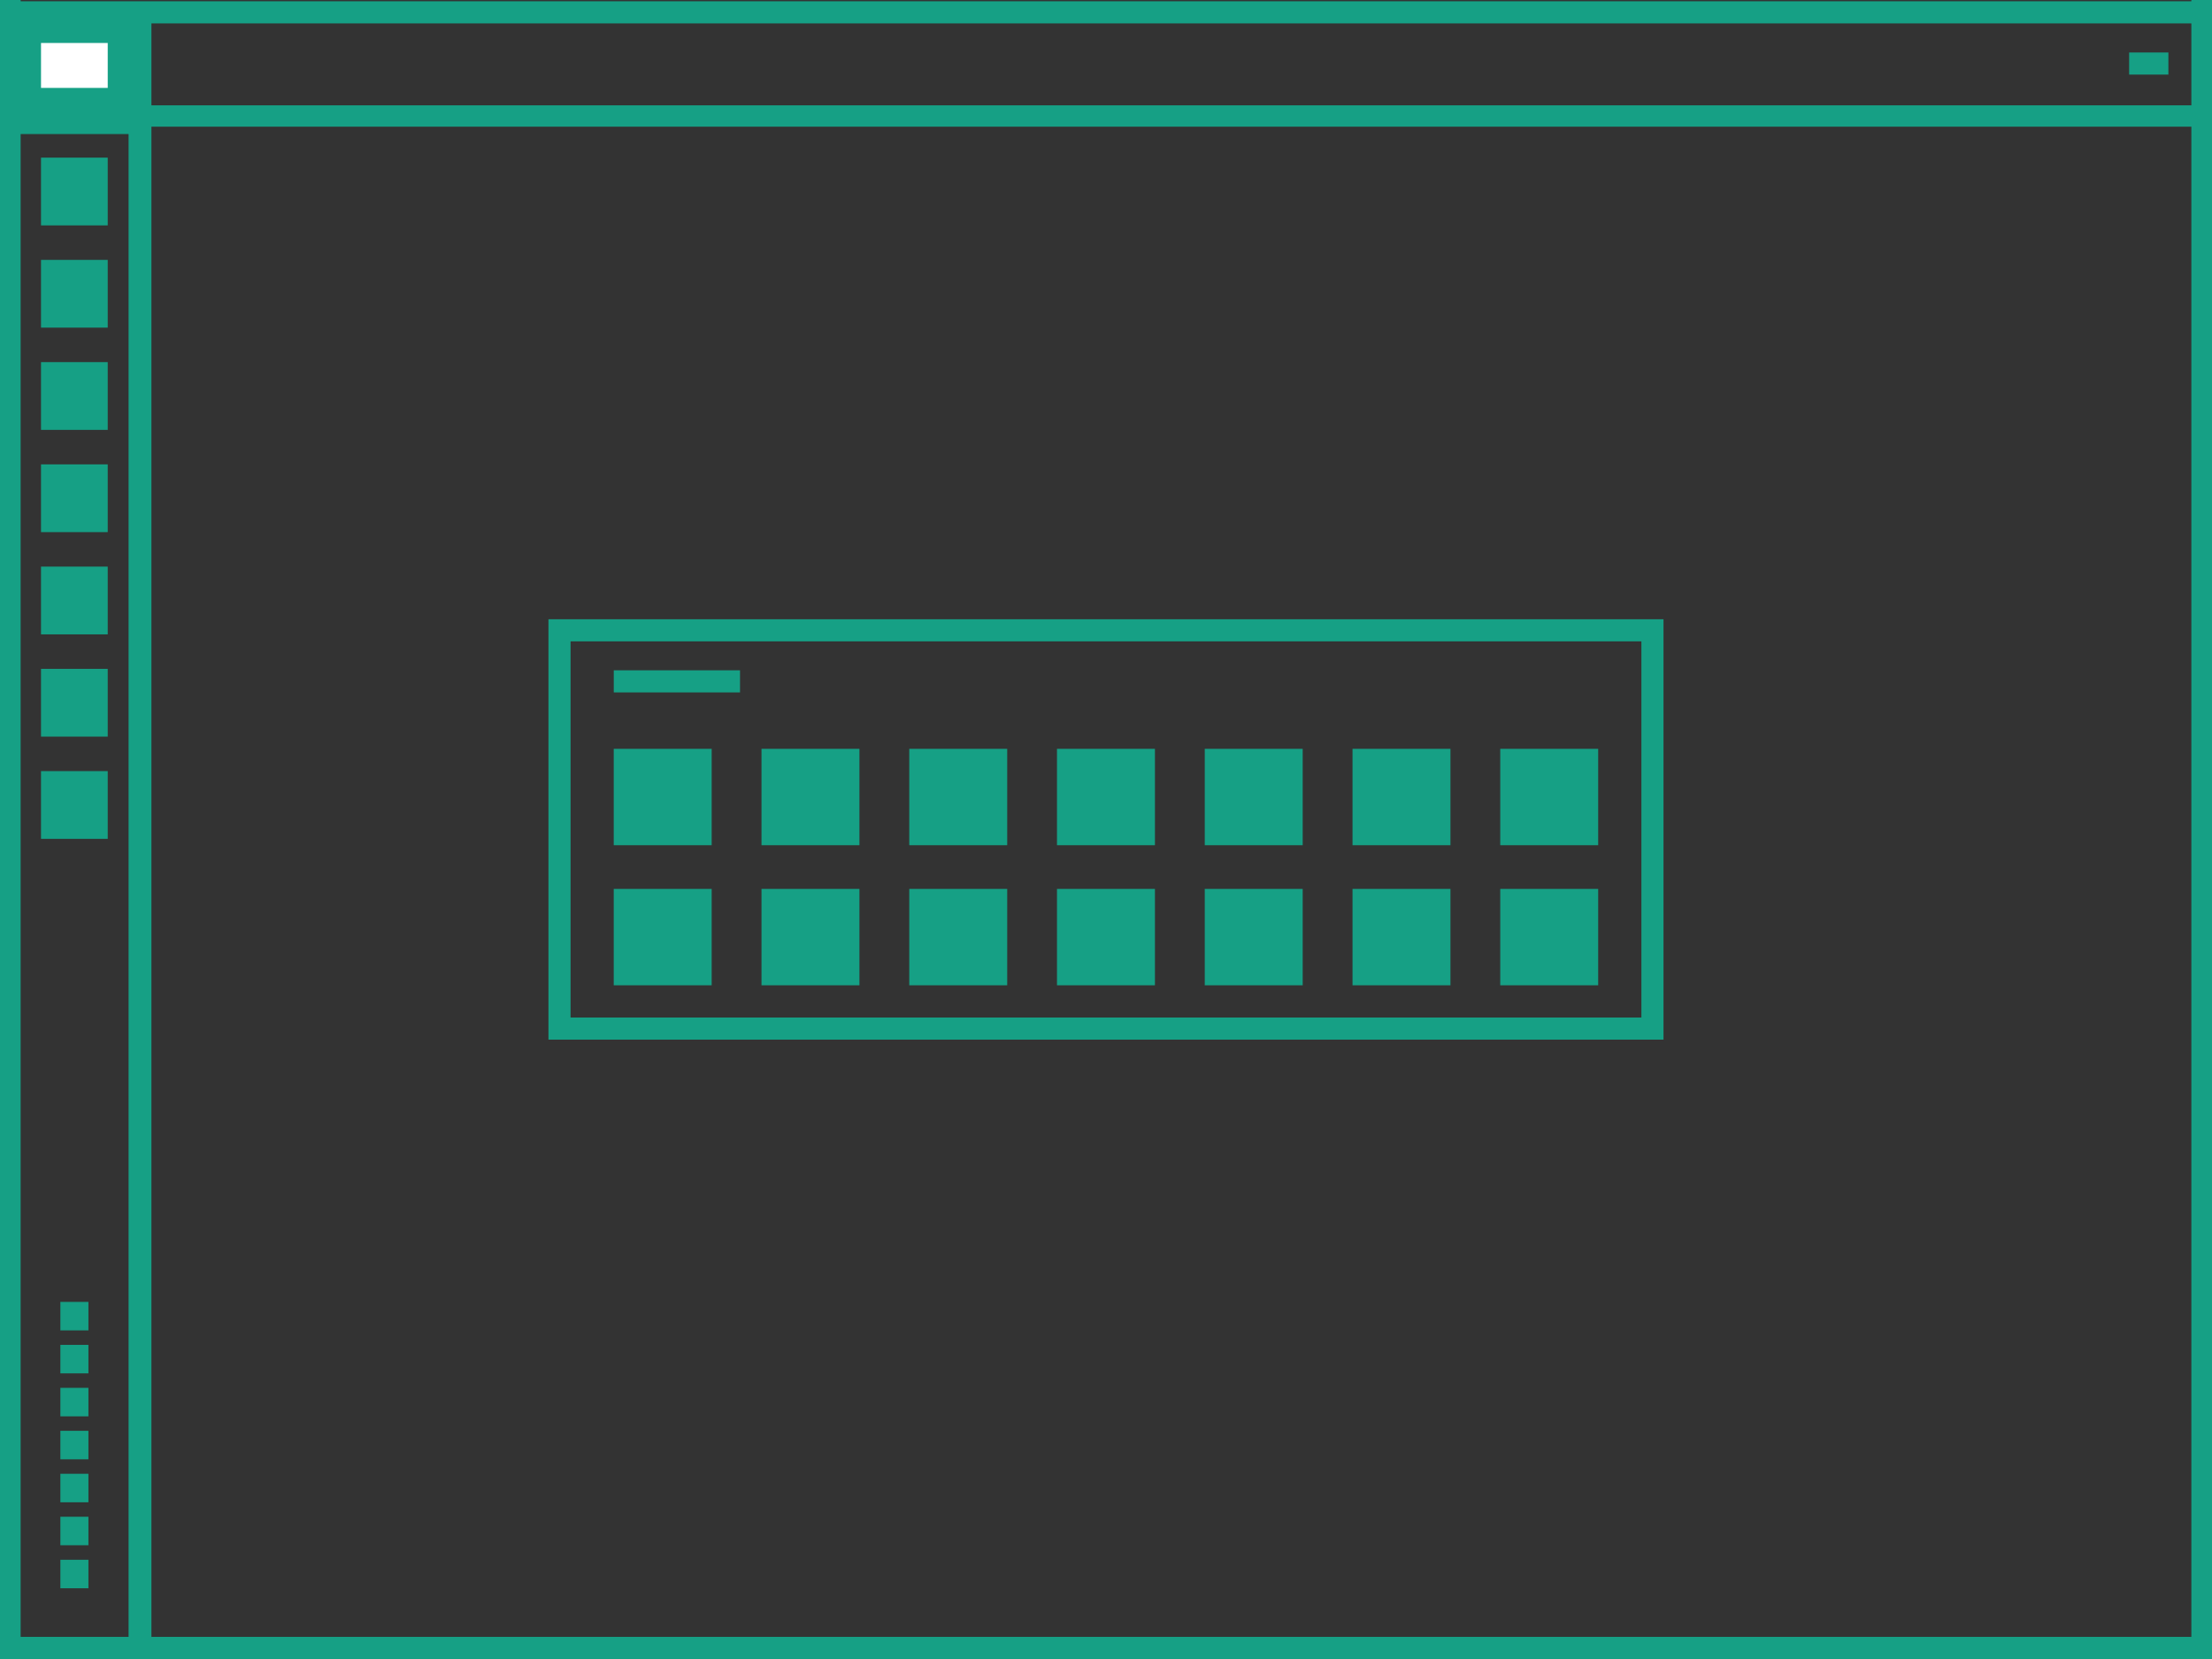 <?xml version="1.0" encoding="UTF-8" standalone="no"?>
<svg
   xmlns:dc="http://purl.org/dc/elements/1.1/"
   xmlns:cc="http://creativecommons.org/ns#"
   xmlns:rdf="http://www.w3.org/1999/02/22-rdf-syntax-ns#"
   xmlns:svg="http://www.w3.org/2000/svg"
   xmlns="http://www.w3.org/2000/svg"
   xmlns:sodipodi="http://sodipodi.sourceforge.net/DTD/sodipodi-0.dtd"
   xmlns:inkscape="http://www.inkscape.org/namespaces/inkscape"
   width="200"
   height="150"
   viewBox="0 0 52.917 39.688"
   version="1.1"
   id="svg8"
   sodipodi:docname="material-shellpreview.svg"
   inkscape:version="0.92.4 5da689c313, 2019-01-14">
  <rect x="0" y="0" width="52.917" height="39.688" fill="#333333" stroke="none"/>
  <sodipodi:namedview
     pagecolor="#ffffff"
     bordercolor="#666666"
     borderopacity="1"
     objecttolerance="10"
     gridtolerance="10"
     guidetolerance="10"
     inkscape:pageopacity="0"
     inkscape:pageshadow="2"
     inkscape:window-width="1914"
     inkscape:window-height="1047"
     id="namedview19"
     showgrid="false"
     inkscape:zoom="4.4500587"
     inkscape:cx="53.409311"
     inkscape:cy="108.91772"
     inkscape:window-x="3"
     inkscape:window-y="3"
     inkscape:window-maximized="0"
     inkscape:current-layer="svg8" />
  <defs
     id="defs2" />
  <rect
     style="opacity:1;fill:#16a085;fill-opacity:1;stroke:none;stroke-width:0.688;stroke-linecap:round;stroke-linejoin:bevel;stroke-miterlimit:4;stroke-dasharray:none;stroke-dashoffset:10.63;stroke-opacity:1;paint-order:stroke fill markers"
     id="rect1015"
     width="2.692"
     height="2.736"
     x="0.433"
     y="0.471" />
  <path
     id="path967"
     d="M 4.9999992e-7,0.295 H 52.917"
     style="fill:none;stroke:#16a085;stroke-width:0.529;stroke-linecap:butt;stroke-linejoin:miter;stroke-miterlimit:4;stroke-dasharray:none;stroke-opacity:1" />
  <path
     style="fill:none;stroke:#16a085;stroke-width:0.529;stroke-linecap:butt;stroke-linejoin:miter;stroke-miterlimit:4;stroke-dasharray:none;stroke-opacity:1"
     d="M 0,39.423 H 52.917"
     id="path969" />
  <path
     id="path971"
     d="M 0.229,0 V 39.688"
     style="fill:none;stroke:#16a085;stroke-width:0.529;stroke-linecap:butt;stroke-linejoin:miter;stroke-miterlimit:4;stroke-dasharray:none;stroke-opacity:1" />
  <path
     style="fill:none;stroke:#16a085;stroke-width:0.529;stroke-linecap:butt;stroke-linejoin:miter;stroke-miterlimit:4;stroke-dasharray:none;stroke-opacity:1"
     d="M 52.688,0 V 39.688"
     id="path975" />
  <path
     id="path988"
     d="m 50.935,1.52 h 0.939"
     style="opacity:1;fill:none;stroke:#16a085;stroke-width:0.529;stroke-linecap:butt;stroke-linejoin:miter;stroke-miterlimit:4;stroke-dasharray:none;stroke-opacity:1"
     inkscape:connector-curvature="0" />
  <path
     style="fill:none;stroke:#16a085;stroke-width:0.511;stroke-linecap:butt;stroke-linejoin:miter;stroke-miterlimit:4;stroke-dasharray:none;stroke-opacity:1"
     d="M 3.553,2.775 H 52.917"
     id="path992"
     inkscape:connector-curvature="0" />
  <rect
     y="11.109"
     x="0.981"
     height="1.621"
     width="1.596"
     id="rect994"
     style="opacity:1;fill:#16a085;fill-opacity:1;stroke:none;stroke-width:0.408;stroke-linecap:round;stroke-linejoin:bevel;stroke-miterlimit:4;stroke-dasharray:none;stroke-dashoffset:10.63;stroke-opacity:1;paint-order:stroke fill markers" />
  <rect
     style="opacity:1;fill:#16a085;fill-opacity:1;stroke:none;stroke-width:0.408;stroke-linecap:round;stroke-linejoin:bevel;stroke-miterlimit:4;stroke-dasharray:none;stroke-dashoffset:10.63;stroke-opacity:1;paint-order:stroke fill markers"
     id="rect996"
     width="1.596"
     height="1.621"
     x="0.981"
     y="8.663" />
  <rect
     y="6.217"
     x="0.981"
     height="1.621"
     width="1.596"
     id="rect998"
     style="opacity:1;fill:#16a085;fill-opacity:1;stroke:none;stroke-width:0.408;stroke-linecap:round;stroke-linejoin:bevel;stroke-miterlimit:4;stroke-dasharray:none;stroke-dashoffset:10.63;stroke-opacity:1;paint-order:stroke fill markers" />
  <rect
     style="opacity:1;fill:#16a085;fill-opacity:1;stroke:none;stroke-width:0.408;stroke-linecap:round;stroke-linejoin:bevel;stroke-miterlimit:4;stroke-dasharray:none;stroke-dashoffset:10.63;stroke-opacity:1;paint-order:stroke fill markers"
     id="rect1000"
     width="1.596"
     height="1.621"
     x="0.981"
     y="3.771" />
  <rect
     y="1.028"
     x="0.981"
     height="1.075"
     width="1.596"
     id="rect1002"
     style="opacity:1;fill:#ffffff;fill-opacity:1;stroke:none;stroke-width:0.332;stroke-linecap:round;stroke-linejoin:bevel;stroke-miterlimit:4;stroke-dasharray:none;stroke-dashoffset:10.63;stroke-opacity:1;paint-order:stroke fill markers" />
  <path
     style="fill:none;stroke:#16a085;stroke-width:0.546;stroke-linecap:butt;stroke-linejoin:miter;stroke-miterlimit:4;stroke-dasharray:none;stroke-opacity:1"
     d="M 3.349,0.117 V 39.688"
     id="path2697"
     inkscape:connector-curvature="0" />
  <rect
     style="opacity:1;fill:#16a085;fill-opacity:1;stroke:none;stroke-width:0.171;stroke-linecap:round;stroke-linejoin:bevel;stroke-miterlimit:4;stroke-dasharray:none;stroke-dashoffset:10.63;stroke-opacity:1;paint-order:stroke fill markers"
     id="rect2701"
     width="0.671"
     height="0.682"
     x="1.444"
     y="33.201" />
  <rect
     style="opacity:1;fill:#16a085;fill-opacity:1;stroke:none;stroke-width:0.171;stroke-linecap:round;stroke-linejoin:bevel;stroke-miterlimit:4;stroke-dasharray:none;stroke-dashoffset:10.63;stroke-opacity:1;paint-order:stroke fill markers"
     id="rect826"
     width="0.671"
     height="0.682"
     x="1.444"
     y="37.314" />
  <rect
     y="36.285"
     x="1.444"
     height="0.682"
     width="0.671"
     id="rect828"
     style="opacity:1;fill:#16a085;fill-opacity:1;stroke:none;stroke-width:0.171;stroke-linecap:round;stroke-linejoin:bevel;stroke-miterlimit:4;stroke-dasharray:none;stroke-dashoffset:10.63;stroke-opacity:1;paint-order:stroke fill markers" />
  <rect
     style="opacity:1;fill:#16a085;fill-opacity:1;stroke:none;stroke-width:0.171;stroke-linecap:round;stroke-linejoin:bevel;stroke-miterlimit:4;stroke-dasharray:none;stroke-dashoffset:10.63;stroke-opacity:1;paint-order:stroke fill markers"
     id="rect830"
     width="0.671"
     height="0.682"
     x="1.444"
     y="35.257" />
  <rect
     y="34.229"
     x="1.444"
     height="0.682"
     width="0.671"
     id="rect832"
     style="opacity:1;fill:#16a085;fill-opacity:1;stroke:none;stroke-width:0.171;stroke-linecap:round;stroke-linejoin:bevel;stroke-miterlimit:4;stroke-dasharray:none;stroke-dashoffset:10.63;stroke-opacity:1;paint-order:stroke fill markers" />
  <rect
     style="opacity:1;fill:#16a085;fill-opacity:1;stroke:none;stroke-width:0.408;stroke-linecap:round;stroke-linejoin:bevel;stroke-miterlimit:4;stroke-dasharray:none;stroke-dashoffset:10.63;stroke-opacity:1;paint-order:stroke fill markers"
     id="rect836"
     width="1.596"
     height="1.621"
     x="0.981"
     y="18.447" />
  <rect
     y="16.001"
     x="0.981"
     height="1.621"
     width="1.596"
     id="rect838"
     style="opacity:1;fill:#16a085;fill-opacity:1;stroke:none;stroke-width:0.408;stroke-linecap:round;stroke-linejoin:bevel;stroke-miterlimit:4;stroke-dasharray:none;stroke-dashoffset:10.63;stroke-opacity:1;paint-order:stroke fill markers" />
  <rect
     style="opacity:1;fill:#16a085;fill-opacity:1;stroke:none;stroke-width:0.408;stroke-linecap:round;stroke-linejoin:bevel;stroke-miterlimit:4;stroke-dasharray:none;stroke-dashoffset:10.63;stroke-opacity:1;paint-order:stroke fill markers"
     id="rect840"
     width="1.596"
     height="1.621"
     x="0.981"
     y="13.555" />
  <rect
     y="32.173"
     x="1.444"
     height="0.682"
     width="0.671"
     id="rect1017"
     style="opacity:1;fill:#16a085;fill-opacity:1;stroke:none;stroke-width:0.171;stroke-linecap:round;stroke-linejoin:bevel;stroke-miterlimit:4;stroke-dasharray:none;stroke-dashoffset:10.63;stroke-opacity:1;paint-order:stroke fill markers" />
  <rect
     style="opacity:1;fill:#16a085;fill-opacity:1;stroke:none;stroke-width:0.171;stroke-linecap:round;stroke-linejoin:bevel;stroke-miterlimit:4;stroke-dasharray:none;stroke-dashoffset:10.63;stroke-opacity:1;paint-order:stroke fill markers"
     id="rect1021"
     width="0.671"
     height="0.682"
     x="1.444"
     y="31.145" />
  <g
     id="g1086"
     transform="translate(-4.532,0.547)">
    <rect
       transform="rotate(90)"
       style="opacity:1;fill:none;fill-opacity:1;stroke:#16a085;stroke-width:0.529;stroke-linecap:square;stroke-linejoin:miter;stroke-miterlimit:4;stroke-dasharray:none;stroke-dashoffset:10.63;stroke-opacity:1;paint-order:fill markers stroke"
       id="rect1728"
       width="9.528"
       height="26.146"
       x="14.532"
       y="-44.063" />
    <path
       style="opacity:1;fill:none;stroke:#16a085;stroke-width:0.529;stroke-linecap:butt;stroke-linejoin:miter;stroke-miterlimit:4;stroke-dasharray:none;stroke-opacity:1"
       d="m 19.215,15.753 h 3.02"
       id="path988-6"
       inkscape:connector-curvature="0" />
    <g
       transform="translate(0.012)"
       id="g1067">
      <rect
         style="opacity:1;fill:#16a085;fill-opacity:1;stroke:none;stroke-width:0.589;stroke-linecap:round;stroke-linejoin:bevel;stroke-miterlimit:4;stroke-dasharray:none;stroke-dashoffset:10.63;stroke-opacity:1;paint-order:stroke fill markers"
         id="rect1025"
         width="2.306"
         height="2.343"
         x="17.367"
         y="-32.149"
         transform="rotate(90)" />
      <rect
         y="-35.684"
         x="17.367"
         height="2.343"
         width="2.306"
         id="rect1027"
         style="opacity:1;fill:#16a085;fill-opacity:1;stroke:none;stroke-width:0.589;stroke-linecap:round;stroke-linejoin:bevel;stroke-miterlimit:4;stroke-dasharray:none;stroke-dashoffset:10.63;stroke-opacity:1;paint-order:stroke fill markers"
         transform="rotate(90)" />
      <rect
         style="opacity:1;fill:#16a085;fill-opacity:1;stroke:none;stroke-width:0.589;stroke-linecap:round;stroke-linejoin:bevel;stroke-miterlimit:4;stroke-dasharray:none;stroke-dashoffset:10.63;stroke-opacity:1;paint-order:stroke fill markers"
         id="rect1029"
         width="2.306"
         height="2.343"
         x="17.367"
         y="-39.219"
         transform="rotate(90)" />
      <rect
         y="-42.753"
         x="17.367"
         height="2.343"
         width="2.306"
         id="rect1031"
         style="opacity:1;fill:#16a085;fill-opacity:1;stroke:none;stroke-width:0.589;stroke-linecap:round;stroke-linejoin:bevel;stroke-miterlimit:4;stroke-dasharray:none;stroke-dashoffset:10.63;stroke-opacity:1;paint-order:stroke fill markers"
         transform="rotate(90)" />
      <rect
         y="-21.545"
         x="17.367"
         height="2.343"
         width="2.306"
         id="rect1033"
         style="opacity:1;fill:#16a085;fill-opacity:1;stroke:none;stroke-width:0.589;stroke-linecap:round;stroke-linejoin:bevel;stroke-miterlimit:4;stroke-dasharray:none;stroke-dashoffset:10.63;stroke-opacity:1;paint-order:stroke fill markers"
         transform="rotate(90)" />
      <rect
         style="opacity:1;fill:#16a085;fill-opacity:1;stroke:none;stroke-width:0.589;stroke-linecap:round;stroke-linejoin:bevel;stroke-miterlimit:4;stroke-dasharray:none;stroke-dashoffset:10.63;stroke-opacity:1;paint-order:stroke fill markers"
         id="rect1035"
         width="2.306"
         height="2.343"
         x="17.367"
         y="-25.08"
         transform="rotate(90)" />
      <rect
         y="-28.615"
         x="17.367"
         height="2.343"
         width="2.306"
         id="rect1037"
         style="opacity:1;fill:#16a085;fill-opacity:1;stroke:none;stroke-width:0.589;stroke-linecap:round;stroke-linejoin:bevel;stroke-miterlimit:4;stroke-dasharray:none;stroke-dashoffset:10.63;stroke-opacity:1;paint-order:stroke fill markers"
         transform="rotate(90)" />
      <rect
         transform="rotate(90)"
         y="-32.149"
         x="20.718"
         height="2.343"
         width="2.306"
         id="rect1039"
         style="opacity:1;fill:#16a085;fill-opacity:1;stroke:none;stroke-width:0.589;stroke-linecap:round;stroke-linejoin:bevel;stroke-miterlimit:4;stroke-dasharray:none;stroke-dashoffset:10.63;stroke-opacity:1;paint-order:stroke fill markers" />
      <rect
         transform="rotate(90)"
         style="opacity:1;fill:#16a085;fill-opacity:1;stroke:none;stroke-width:0.589;stroke-linecap:round;stroke-linejoin:bevel;stroke-miterlimit:4;stroke-dasharray:none;stroke-dashoffset:10.63;stroke-opacity:1;paint-order:stroke fill markers"
         id="rect1041"
         width="2.306"
         height="2.343"
         x="20.718"
         y="-35.684" />
      <rect
         transform="rotate(90)"
         y="-39.219"
         x="20.718"
         height="2.343"
         width="2.306"
         id="rect1043"
         style="opacity:1;fill:#16a085;fill-opacity:1;stroke:none;stroke-width:0.589;stroke-linecap:round;stroke-linejoin:bevel;stroke-miterlimit:4;stroke-dasharray:none;stroke-dashoffset:10.63;stroke-opacity:1;paint-order:stroke fill markers" />
      <rect
         transform="rotate(90)"
         style="opacity:1;fill:#16a085;fill-opacity:1;stroke:none;stroke-width:0.589;stroke-linecap:round;stroke-linejoin:bevel;stroke-miterlimit:4;stroke-dasharray:none;stroke-dashoffset:10.63;stroke-opacity:1;paint-order:stroke fill markers"
         id="rect1045"
         width="2.306"
         height="2.343"
         x="20.718"
         y="-42.753" />
      <rect
         transform="rotate(90)"
         style="opacity:1;fill:#16a085;fill-opacity:1;stroke:none;stroke-width:0.589;stroke-linecap:round;stroke-linejoin:bevel;stroke-miterlimit:4;stroke-dasharray:none;stroke-dashoffset:10.63;stroke-opacity:1;paint-order:stroke fill markers"
         id="rect1047"
         width="2.306"
         height="2.343"
         x="20.718"
         y="-21.545" />
      <rect
         transform="rotate(90)"
         y="-25.08"
         x="20.718"
         height="2.343"
         width="2.306"
         id="rect1049"
         style="opacity:1;fill:#16a085;fill-opacity:1;stroke:none;stroke-width:0.589;stroke-linecap:round;stroke-linejoin:bevel;stroke-miterlimit:4;stroke-dasharray:none;stroke-dashoffset:10.63;stroke-opacity:1;paint-order:stroke fill markers" />
      <rect
         transform="rotate(90)"
         style="opacity:1;fill:#16a085;fill-opacity:1;stroke:none;stroke-width:0.589;stroke-linecap:round;stroke-linejoin:bevel;stroke-miterlimit:4;stroke-dasharray:none;stroke-dashoffset:10.63;stroke-opacity:1;paint-order:stroke fill markers"
         id="rect1051"
         width="2.306"
         height="2.343"
         x="20.718"
         y="-28.615" />
    </g>
  </g>
</svg>
